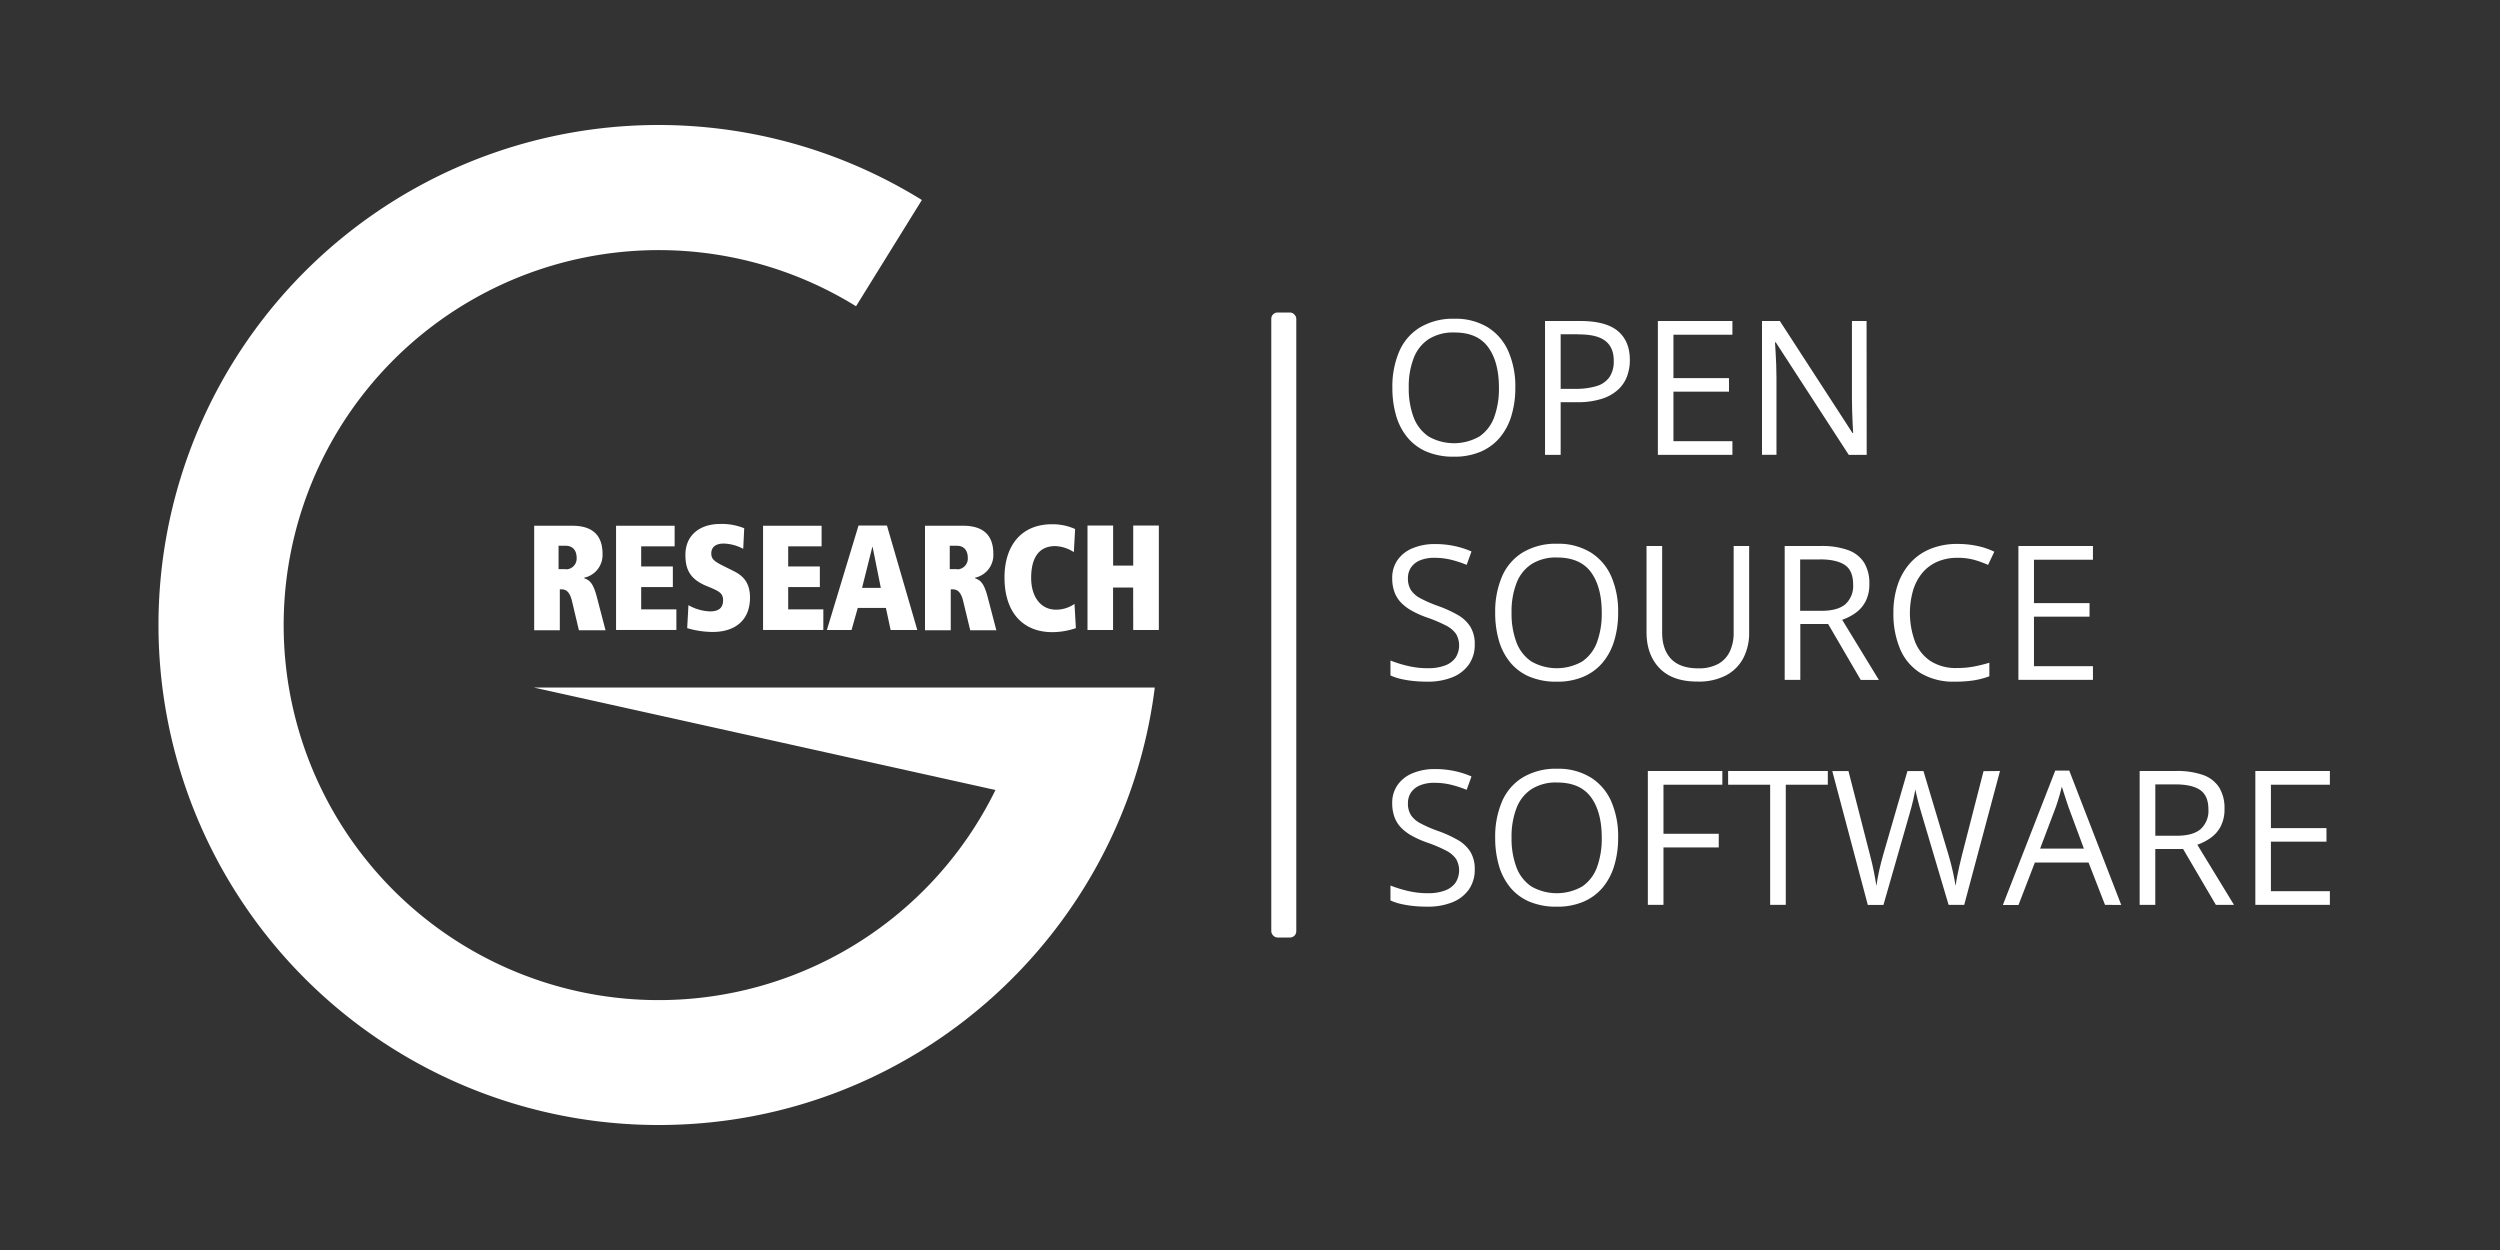 <svg xmlns="http://www.w3.org/2000/svg" viewBox="0 0 800 400"><rect x="0" y="0" width="800" height="400" fill="#333333" stroke="none"/><title>gr_oss</title><path d="M183,192.2c-.8-3.22-2.17-3.62-3.46-3.62h-.4v13.11h-8.2V168.24h12.22c6.19,0,9.65,2.82,9.65,9a7.43,7.43,0,0,1-5.87,7.63v.17c1.77.64,2.9,1.52,4.1,6.19l2.73,10.45h-8.52Zm-1.85-10a3.46,3.46,0,0,0,3.38-3.62c0-2.33-1.13-3.94-3.54-3.94h-2.25v7.48h2.41Z" style="fill:#fff"/><path d="M197.14,168.24h18.74v6.59h-10.7v6.44h10.13v6.59H205.18V195h11.26v6.59h-19.3Z" style="fill:#fff"/><path d="M220.3,193.65a15.06,15.06,0,0,0,6.91,2c3.14,0,4.18-1.45,4.18-3.62s-1.36-2.81-3.7-3.86l-1.76-.72c-5.07-2.17-6.6-5.15-6.6-9.89,0-6.35,4.67-9.89,11.1-9.89a19.1,19.1,0,0,1,7.72,1.37l-.32,6.59a14,14,0,0,0-6.28-1.69c-2.49,0-3.94,1.13-3.94,3.14,0,1.68.81,2.49,3.54,3.85l3.7,1.85c2.73,1.37,5.15,3.46,5.15,8.45,0,7.31-4.83,11-12,11A29.22,29.22,0,0,1,219.9,201Z" style="fill:#fff"/><path d="M244.18,168.24h18.73v6.59H252.22v6.44h10.13v6.59H252.22V195h11.25v6.59H244.18V168.24Z" style="fill:#fff"/><path d="M283.49,194.53h-9l-2,7.08H264.6l10.13-33.45h9.09l9.72,33.45H285ZM279.23,175h-.08l-3.29,13.11h6Z" style="fill:#fff"/><path d="M308.18,192.2c-.81-3.22-2.17-3.62-3.46-3.62h-.48v13.11H296V168.24h12.22c6.19,0,9.65,2.82,9.65,9a7.43,7.43,0,0,1-5.87,7.63v.17c1.77.64,2.89,1.52,4.1,6.19l2.73,10.45h-8.36Zm-1.85-10a3.45,3.45,0,0,0,3.37-3.62c0-2.33-1.12-3.94-3.53-3.94h-2.25v7.48h2.41Z" style="fill:#fff"/><path d="M344.28,201a23.59,23.59,0,0,1-7.56,1.29c-8.92,0-15.28-5.79-15.28-17.53,0-9.89,5.15-17,15.2-17a17.58,17.58,0,0,1,7.4,1.53l-.41,7.39a11.68,11.68,0,0,0-5.95-1.93c-5.22,0-7.71,3.7-7.71,10.21,0,5.79,2.89,10.14,8,10.14a10.35,10.35,0,0,0,5.87-1.85Z" style="fill:#fff"/><path d="M362.61,188h-6.43v13.59H348V168.16h8.2V181h6.43V168.16h8.2v33.45h-8.2Z" style="fill:#fff"/><path d="M170.77,220l147.78,32.8A120,120,0,1,1,273.93,98L295,64a160,160,0,1,0-84.18,296c81.61,0,148.82-61.11,158.71-140Z" style="fill:#fff"/><rect x="406.81" y="100" width="8" height="200" rx="1.99" ry="1.99" style="fill:#fff"/><path d="M484.9,124.07a30.23,30.23,0,0,1-1.26,9,19.65,19.65,0,0,1-3.73,7,16.5,16.5,0,0,1-6.14,4.49,21.17,21.17,0,0,1-8.5,1.58,21.87,21.87,0,0,1-8.68-1.58,16.08,16.08,0,0,1-6.15-4.51,19.33,19.33,0,0,1-3.67-7,31.49,31.49,0,0,1-1.21-9,28.42,28.42,0,0,1,2.17-11.52,16.69,16.69,0,0,1,6.57-7.7A20.5,20.5,0,0,1,465.36,102a19.77,19.77,0,0,1,10.71,2.73,17.11,17.11,0,0,1,6.59,7.66A27.85,27.85,0,0,1,484.9,124.07Zm-34.1,0a26.08,26.08,0,0,0,1.55,9.44,12.88,12.88,0,0,0,4.77,6.15,16.41,16.41,0,0,0,16.31,0,12.77,12.77,0,0,0,4.71-6.15,26.54,26.54,0,0,0,1.52-9.44q0-8.28-3.47-13t-10.83-4.67a14.51,14.51,0,0,0-8.2,2.14,12.62,12.62,0,0,0-4.79,6.08A25.29,25.29,0,0,0,450.8,124.07Z" style="fill:#fff"/><path d="M505.62,102.72q8.28,0,12.11,3.23t3.82,9.28a14.87,14.87,0,0,1-.89,5.17,11,11,0,0,1-2.89,4.3,13.84,13.84,0,0,1-5.23,2.93,25.19,25.19,0,0,1-7.92,1.07h-5.21v16.85h-5V102.72Zm-.47,4.24h-5.74v17.47h4.65a22.83,22.83,0,0,0,6.84-.88,7.69,7.69,0,0,0,4.12-2.86,9,9,0,0,0,1.38-5.26q0-4.28-2.73-6.37C511.86,107.66,509,107,505.15,107Z" style="fill:#fff"/><path d="M554.37,145.55H530.52V102.72h23.85v4.39H535.5V121h17.78v4.33H535.5v15.85h18.87Z" style="fill:#fff"/><path d="M597.34,145.55H591.6l-23.35-36H568c.06,1,.13,2.05.2,3.27s.15,2.52.19,3.9.08,2.77.08,4.2v24.61h-4.63V102.72h5.71l23.26,35.86H593c0-.69-.09-1.66-.15-2.92s-.11-2.62-.16-4.07-.07-2.81-.07-4.06V102.72h4.68Z" style="fill:#fff"/><path d="M471.92,206.15a11,11,0,0,1-1.88,6.49,11.84,11.84,0,0,1-5.29,4.09,20.8,20.8,0,0,1-8,1.4,41.89,41.89,0,0,1-4.6-.23,32.29,32.29,0,0,1-4-.67,17.32,17.32,0,0,1-3.2-1.09v-4.77a39.09,39.09,0,0,0,5.36,1.68,27.59,27.59,0,0,0,6.62.78,15,15,0,0,0,5.45-.87,7.12,7.12,0,0,0,3.39-2.49,7.35,7.35,0,0,0,.19-7.58,8.7,8.7,0,0,0-3.21-2.7,44.72,44.72,0,0,0-6.11-2.59,30.9,30.9,0,0,1-4.8-2.13,14.55,14.55,0,0,1-3.49-2.62,9.53,9.53,0,0,1-2.12-3.4,12.61,12.61,0,0,1-.72-4.42,9.84,9.84,0,0,1,1.74-5.87,10.86,10.86,0,0,1,4.84-3.75,18.09,18.09,0,0,1,7.1-1.31,29.26,29.26,0,0,1,6.34.65,28,28,0,0,1,5.35,1.72l-1.55,4.28a34.86,34.86,0,0,0-4.91-1.61,22.07,22.07,0,0,0-5.35-.64,11.8,11.8,0,0,0-4.64.8,6.53,6.53,0,0,0-2.89,2.27,6.09,6.09,0,0,0-1,3.49,6.83,6.83,0,0,0,.95,3.75,8.18,8.18,0,0,0,3.05,2.65,39.84,39.84,0,0,0,5.55,2.42,39.36,39.36,0,0,1,6.41,2.91,11.41,11.41,0,0,1,4,3.75A10.46,10.46,0,0,1,471.92,206.15Z" style="fill:#fff"/><path d="M517.8,196.07a30.23,30.23,0,0,1-1.26,9,19.65,19.65,0,0,1-3.73,7,16.5,16.5,0,0,1-6.14,4.49,21.17,21.17,0,0,1-8.5,1.58,21.87,21.87,0,0,1-8.68-1.58,16.08,16.08,0,0,1-6.15-4.51,19.48,19.48,0,0,1-3.67-7,31.49,31.49,0,0,1-1.21-9,28.42,28.42,0,0,1,2.17-11.52,16.69,16.69,0,0,1,6.57-7.7A20.5,20.5,0,0,1,498.26,174,19.77,19.77,0,0,1,509,176.77a17.11,17.11,0,0,1,6.59,7.66A27.85,27.85,0,0,1,517.8,196.07Zm-34.1,0a26.08,26.08,0,0,0,1.55,9.44,12.88,12.88,0,0,0,4.77,6.15,16.41,16.41,0,0,0,16.31,0,12.77,12.77,0,0,0,4.71-6.15,26.54,26.54,0,0,0,1.52-9.44q0-8.28-3.47-13c-2.32-3.11-5.92-4.67-10.83-4.67a14.51,14.51,0,0,0-8.2,2.14,12.62,12.62,0,0,0-4.79,6.08A25.29,25.29,0,0,0,483.7,196.07Z" style="fill:#fff"/><path d="M559.73,174.72v27.71a17.4,17.4,0,0,1-1.83,8.09,13.28,13.28,0,0,1-5.53,5.58,18.93,18.93,0,0,1-9.25,2q-7.95,0-12.09-4.3t-4.14-11.52V174.72h5v27.74c0,3.63,1,6.44,2.88,8.41s4.8,3,8.63,3a13,13,0,0,0,6.43-1.42,8.86,8.86,0,0,0,3.72-4,13.68,13.68,0,0,0,1.22-5.93V174.72Z" style="fill:#fff"/><path d="M582.64,174.72a24.83,24.83,0,0,1,8.71,1.3,10.12,10.12,0,0,1,5.15,4,12.46,12.46,0,0,1,1.69,6.8,11.83,11.83,0,0,1-1.23,5.67,10.52,10.52,0,0,1-3.22,3.67,16.42,16.42,0,0,1-4.25,2.17l11.75,19.25h-5.8L585,199.68h-8.9v17.87h-5V174.72Zm-.3,4.3h-6.29v16.44h6.79q5.25,0,7.72-2.14A7.89,7.89,0,0,0,593,187c0-2.91-.88-5-2.62-6.18S586,179,582.34,179Z" style="fill:#fff"/><path d="M626.41,178.5a15.94,15.94,0,0,0-6.37,1.21,13,13,0,0,0-4.81,3.52,15.81,15.81,0,0,0-3,5.55,26.34,26.34,0,0,0,.63,16.68,13.18,13.18,0,0,0,5,6.14,15.1,15.1,0,0,0,8.39,2.17,29.12,29.12,0,0,0,5.41-.48,48.62,48.62,0,0,0,4.93-1.22v4.34a26.14,26.14,0,0,1-4.92,1.3,38.65,38.65,0,0,1-6.12.42,20.37,20.37,0,0,1-10.92-2.71,16.65,16.65,0,0,1-6.56-7.66,28.86,28.86,0,0,1-2.18-11.69,27.59,27.59,0,0,1,1.36-8.89,19.94,19.94,0,0,1,4-7,17.51,17.51,0,0,1,6.44-4.52,22.54,22.54,0,0,1,8.78-1.6,30,30,0,0,1,6.27.65,23.19,23.19,0,0,1,5.44,1.84l-2,4.22a31.37,31.37,0,0,0-4.49-1.63A19.9,19.9,0,0,0,626.41,178.5Z" style="fill:#fff"/><path d="M669.74,217.55H645.89V174.72h23.85v4.39H650.87V193h17.78v4.33H650.87v15.85h18.87Z" style="fill:#fff"/><path d="M471.92,278.15a11,11,0,0,1-1.88,6.49,11.84,11.84,0,0,1-5.29,4.09,20.8,20.8,0,0,1-8,1.4,41.89,41.89,0,0,1-4.6-.23,32.29,32.29,0,0,1-4-.67,17.32,17.32,0,0,1-3.2-1.09v-4.77a39.09,39.09,0,0,0,5.36,1.68,27.59,27.59,0,0,0,6.62.78,15,15,0,0,0,5.45-.87,7.12,7.12,0,0,0,3.39-2.49,7.35,7.35,0,0,0,.19-7.58,8.7,8.7,0,0,0-3.21-2.7,44.72,44.72,0,0,0-6.11-2.59,30.9,30.9,0,0,1-4.8-2.13,14.55,14.55,0,0,1-3.49-2.62,9.53,9.53,0,0,1-2.12-3.4,12.61,12.61,0,0,1-.72-4.42,9.84,9.84,0,0,1,1.74-5.87,10.86,10.86,0,0,1,4.84-3.75,18.09,18.09,0,0,1,7.1-1.31,29.26,29.26,0,0,1,6.34.65,28,28,0,0,1,5.35,1.72l-1.55,4.28a34.86,34.86,0,0,0-4.91-1.61,22.07,22.07,0,0,0-5.35-.64,11.8,11.8,0,0,0-4.64.8,6.53,6.53,0,0,0-2.89,2.27,6.09,6.09,0,0,0-1,3.49,6.83,6.83,0,0,0,.95,3.75,8.18,8.18,0,0,0,3.05,2.65,39.84,39.84,0,0,0,5.55,2.42,39.36,39.36,0,0,1,6.41,2.91,11.41,11.41,0,0,1,4,3.75A10.46,10.46,0,0,1,471.92,278.15Z" style="fill:#fff"/><path d="M517.8,268.07a30.23,30.23,0,0,1-1.26,9,19.65,19.65,0,0,1-3.73,7,16.5,16.5,0,0,1-6.14,4.49,21.17,21.17,0,0,1-8.5,1.58,21.87,21.87,0,0,1-8.68-1.58,16.08,16.08,0,0,1-6.15-4.51,19.48,19.48,0,0,1-3.67-7,31.49,31.49,0,0,1-1.21-9,28.42,28.42,0,0,1,2.17-11.52,16.69,16.69,0,0,1,6.57-7.7A20.5,20.5,0,0,1,498.26,246,19.77,19.77,0,0,1,509,248.77a17.11,17.11,0,0,1,6.59,7.66A27.85,27.85,0,0,1,517.8,268.07Zm-34.1,0a26.08,26.08,0,0,0,1.55,9.44,12.88,12.88,0,0,0,4.77,6.15,16.41,16.41,0,0,0,16.31,0,12.77,12.77,0,0,0,4.71-6.15,26.54,26.54,0,0,0,1.52-9.44q0-8.28-3.47-13c-2.32-3.11-5.92-4.67-10.83-4.67a14.51,14.51,0,0,0-8.2,2.14,12.62,12.62,0,0,0-4.79,6.08A25.29,25.29,0,0,0,483.7,268.07Z" style="fill:#fff"/><path d="M532.31,289.55h-5V246.72h23.84v4.39H532.31v15.7H550v4.37H532.31Z" style="fill:#fff"/><path d="M571.45,289.55h-5V251.11H553v-4.39h31.9v4.39H571.45Z" style="fill:#fff"/><path d="M640,246.72l-11.45,42.83h-5L615,260.72c-.25-.82-.49-1.64-.72-2.47l-.63-2.38c-.19-.75-.35-1.41-.48-2s-.22-1-.28-1.3c0,.29-.11.72-.22,1.29s-.24,1.22-.41,2-.36,1.53-.59,2.37-.46,1.69-.71,2.55l-8.26,28.8h-5l-11.37-42.83h5.18l6.89,26.86c.23.9.45,1.78.66,2.65s.39,1.72.55,2.54.32,1.62.46,2.4.26,1.54.38,2.29c.1-.77.22-1.56.38-2.39s.33-1.68.51-2.54.39-1.73.62-2.6.46-1.76.72-2.64l7.7-26.57h5.13l8,26.77c.27.92.52,1.83.76,2.73s.44,1.77.63,2.62.35,1.66.5,2.43.27,1.5.39,2.19c.14-1,.3-2,.5-3s.42-2.16.69-3.31.55-2.35.86-3.58l6.89-26.83Z" style="fill:#fff"/><path d="M673.6,289.55,668.33,276H651.16l-5.24,13.59h-5l16.76-43h4.48l16.64,43Zm-6.76-18-5-13.5c-.12-.36-.31-.93-.57-1.73s-.54-1.63-.81-2.49-.5-1.56-.67-2.08c-.2.8-.41,1.59-.63,2.38s-.45,1.53-.66,2.2-.4,1.25-.56,1.72l-5.1,13.5Z" style="fill:#fff"/><path d="M696.25,246.72A24.89,24.89,0,0,1,705,248a10.09,10.09,0,0,1,5.14,4,12.47,12.47,0,0,1,1.7,6.8,11.83,11.83,0,0,1-1.23,5.67,10.54,10.54,0,0,1-3.23,3.67,16.36,16.36,0,0,1-4.24,2.17l11.74,19.25h-5.8l-10.48-17.87h-8.91v17.87h-5V246.72ZM696,251h-6.3v16.44h6.8c3.49,0,6.07-.71,7.72-2.14a7.88,7.88,0,0,0,2.47-6.3q0-4.36-2.62-6.18T696,251Z" style="fill:#fff"/><path d="M745.56,289.55H721.71V246.72h23.85v4.39H726.69V265h17.78v4.33H726.69v15.85h18.87Z" style="fill:#fff"/></svg>